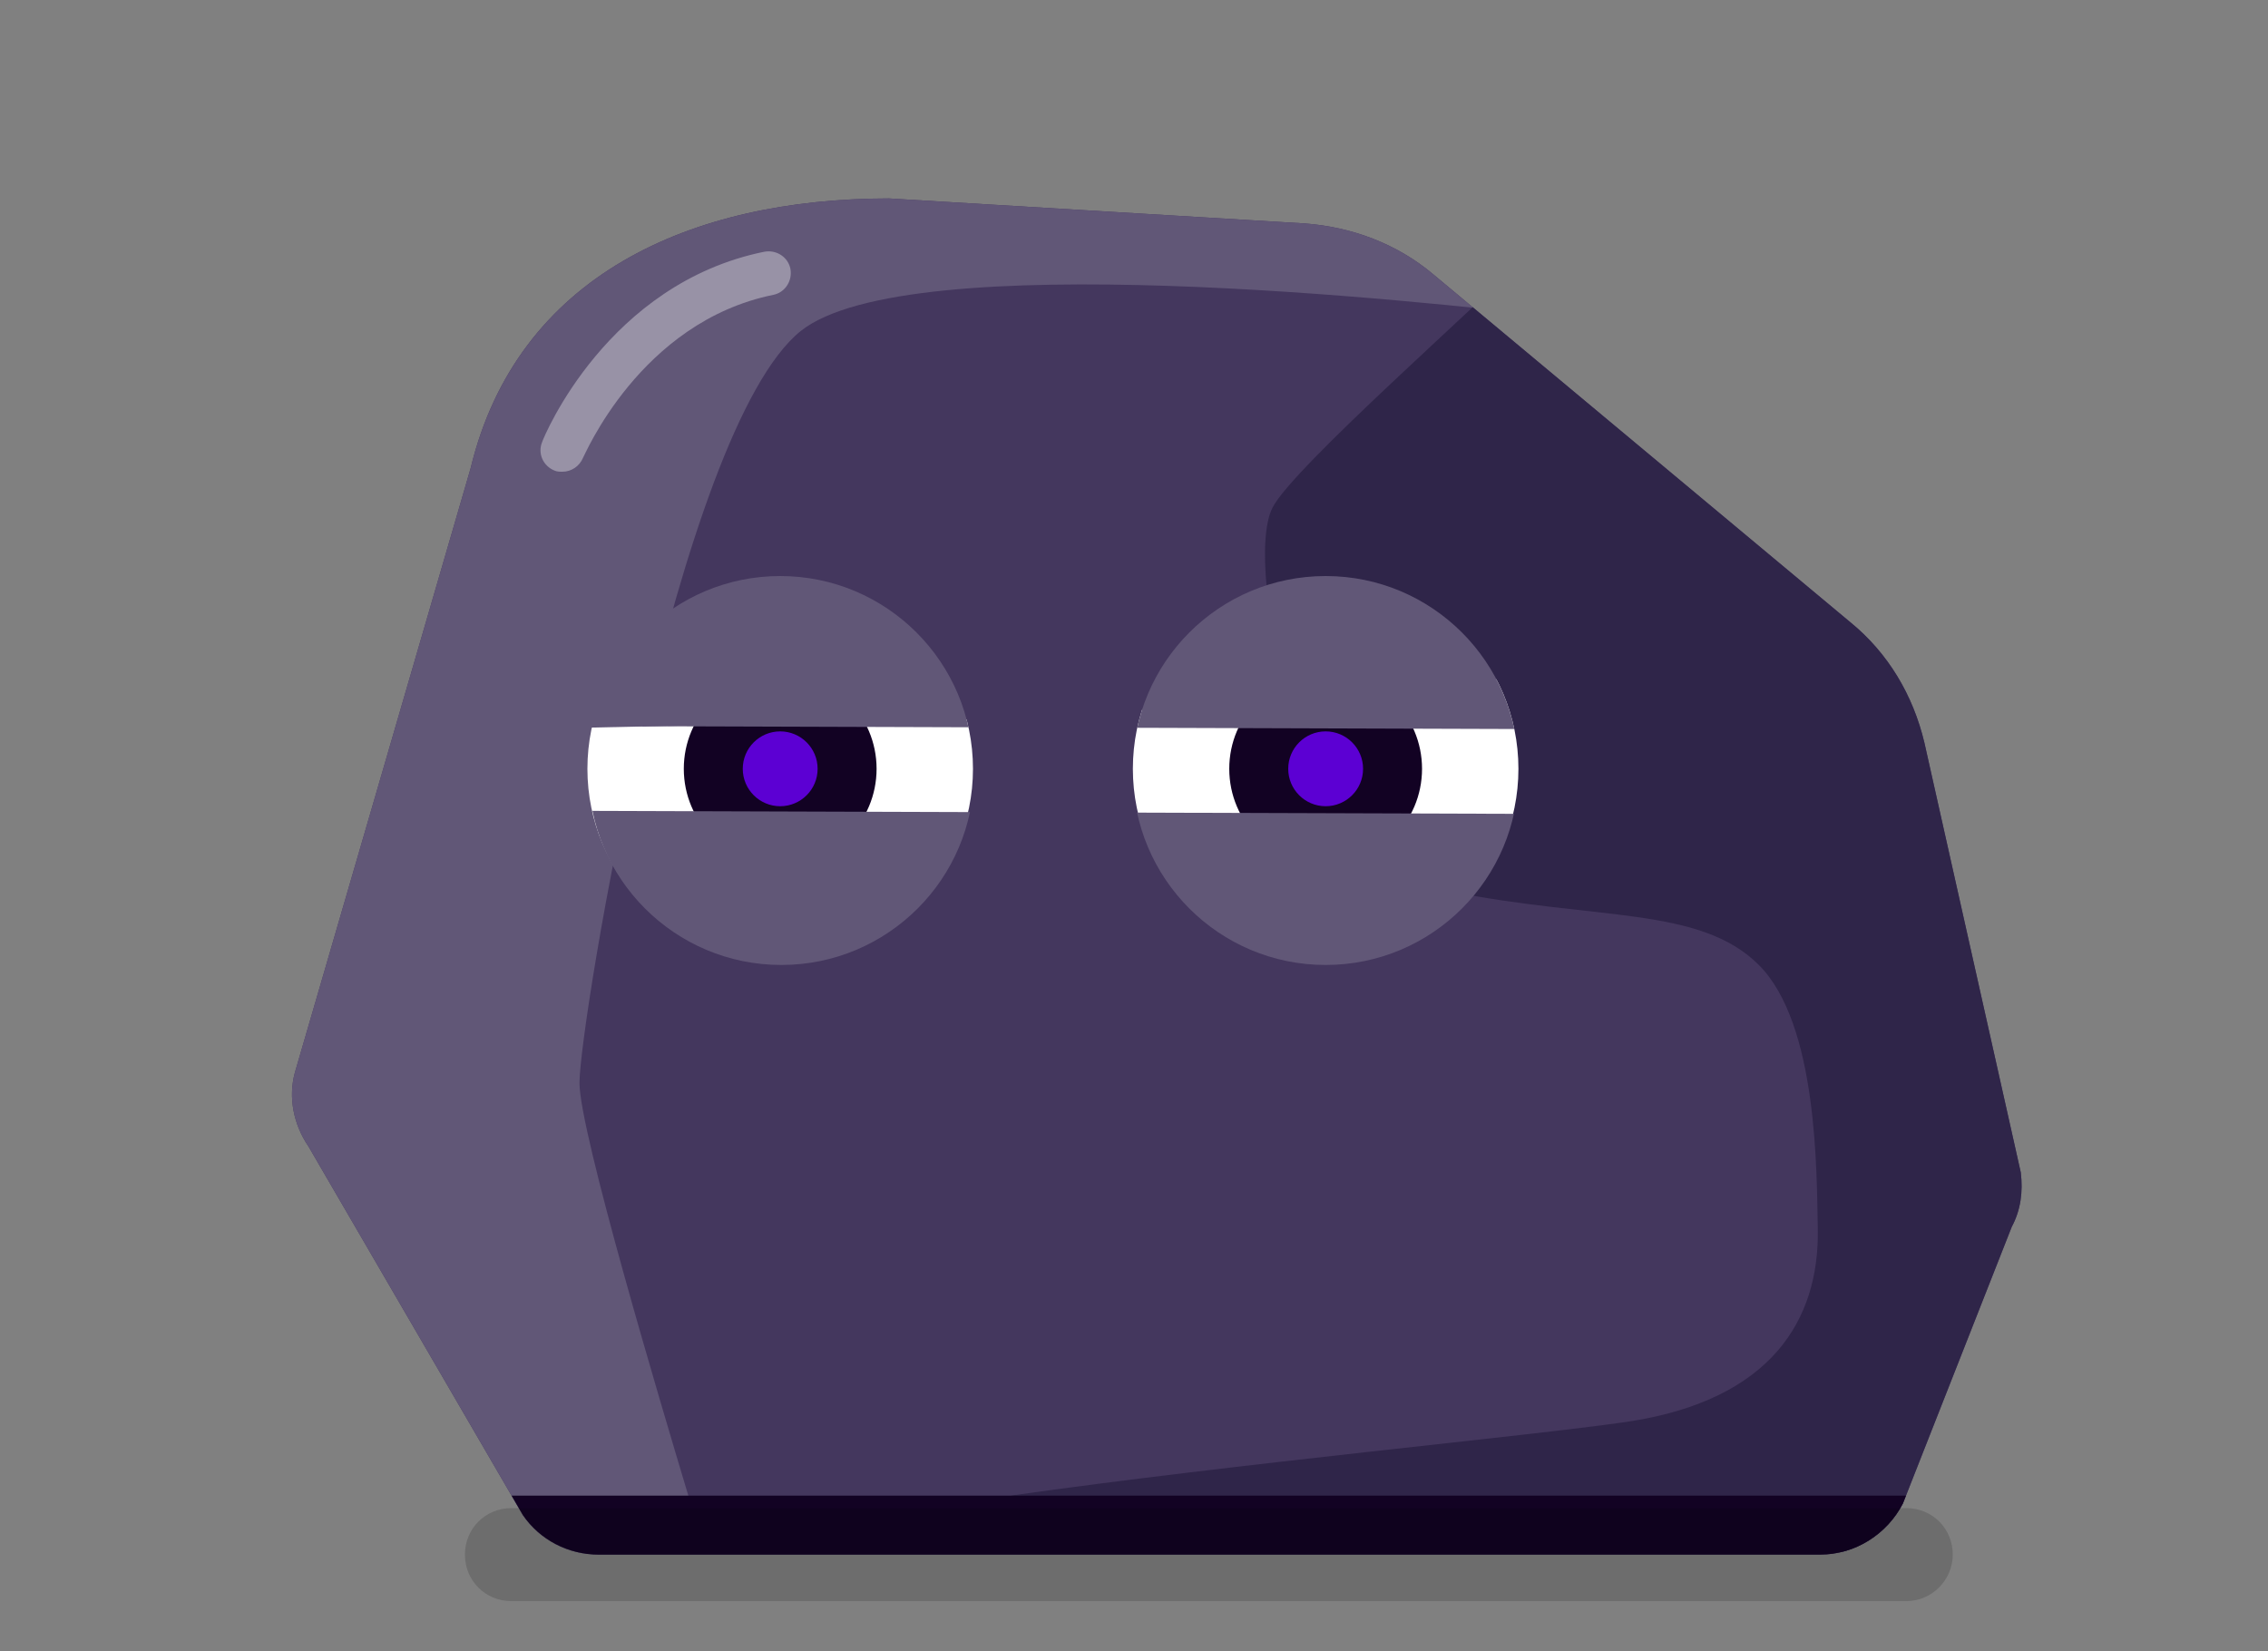 <?xml version="1.0" encoding="utf-8"?>
<!-- Generator: Adobe Illustrator 23.0.3, SVG Export Plug-In . SVG Version: 6.00 Build 0)  -->
<svg version="1.1" id="Layer_1" xmlns="http://www.w3.org/2000/svg" xmlns:xlink="http://www.w3.org/1999/xlink" x="0px" y="0px"
	 viewBox="0 0 200 145.6" style="enable-background:new 0 0 200 145.6;" xml:space="preserve">
<rect x="0" y="0" width="200" height="145.6" fill="#808080" stroke="none"/>
<style type="text/css">
	.st0{clip-path:url(#SVGID_2_);}
	.st1{fill:#615777;}
	.st2{fill:#2F2549;}
	.st3{fill:#120223;}
	.st4{clip-path:url(#SVGID_4_);}
	.st5{fill:#FFFFFF;}
	.st6{fill:#5C00D3;}
	.st7{clip-path:url(#SVGID_6_);}
	.st8{opacity:0.35;fill:#FFFFFF;}
	.st9{clip-path:url(#SVGID_8_);}
	.st10{opacity:0.15;}
</style>
<g>
	<g>
		<g>
			<g>
				<defs>
					<path id="SVGID_1_" d="M46.1,133.6l-18.9-32.5c-1.3-1.9-1.8-4.3-1.2-6.5l15.5-53.3c4.1-17,19.4-23.8,36.9-23.8l36.6,2.2
						c4.2,0.3,8.2,1.8,11.4,4.5l36.8,30.7c3.3,2.7,5.5,6.4,6.5,10.6l8.5,37.9c0.2,1.7,0,3.3-0.8,4.8l-9.6,24.4
						c-1.4,2.7-4.2,4.5-7.3,4.5H52.8C50.1,137.1,47.6,135.8,46.1,133.6z"/>
				</defs>
				<use xlink:href="#SVGID_1_"  style="overflow:visible;fill:#44375E;"/>
				<clipPath id="SVGID_2_">
					<use xlink:href="#SVGID_1_"  style="overflow:visible;"/>
				</clipPath>
				<g class="st0">
					<path class="st1" d="M137,27.9c-11.5-1.3-56.9-6.3-66.4,1.3C59.7,38,51.1,90.3,51.1,95.5c0,4.3,7.2,28.4,9.6,36.4l-9.5,5.2
						c-2.7,0-14.1-3-15.6-5.2l-15.6-26c-1.3-1.9-3.1-8.2-2.6-10.4l18.2-57.2c4.1-17,21.5-26,39-26h28.6c2.6,0,14.1-2.1,15.6,0
						L137,27.9z"/>
					<path class="st2" d="M181.2,108.5l-7.8,20.8c-1.4,2.7-4.7,7.8-7.8,7.8l-76.5-5.2c20.5-2.9,45.3-5.2,54.3-6.5
						c12.9-1.9,17-9.1,16.9-16.9c-0.1-5.2,0-18.2-5.2-23.4c-5.2-5.2-14.3-3.9-27.3-6.5S109.6,50,112.2,44.8
						c1.7-3.5,19-18.6,22.2-22.1l31.2,28.6c6.7,2.1,5.7,17.4,6.8,24.3l11.4,25.1C184.1,102.4,182,107,181.2,108.5z"/>
					<polygon class="st3" points="43.4,139.7 170.8,139.7 173.4,131.9 35.6,131.9 					"/>
				</g>
			</g>
			<g>
				<defs>
					<polygon id="SVGID_3_" points="139,59.3 92,63.3 45.9,64.3 49,87.6 139.5,87.6 					"/>
				</defs>
				<clipPath id="SVGID_4_">
					<use xlink:href="#SVGID_3_"  style="overflow:visible;"/>
				</clipPath>
				<g class="st4">
					<circle class="st5" cx="68.8" cy="67.8" r="17"/>
					<circle class="st3" cx="68.8" cy="67.8" r="8.5"/>
					<circle class="st5" cx="116.9" cy="67.8" r="17"/>
					<circle class="st3" cx="116.9" cy="67.8" r="8.5"/>
					<circle class="st6" cx="68.8" cy="67.8" r="3.3"/>
					<circle class="st6" cx="116.9" cy="67.8" r="3.3"/>
				</g>
			</g>
			<g>
				<defs>
					<polygon id="SVGID_5_" points="136.7,64.3 43.1,64 43.1,43.5 136.7,43.5 					"/>
				</defs>
				<clipPath id="SVGID_6_">
					<use xlink:href="#SVGID_5_"  style="overflow:visible;"/>
				</clipPath>
				<g class="st7">
					<circle class="st1" cx="68.8" cy="67.8" r="17"/>
					<circle class="st1" cx="116.9" cy="67.8" r="17"/>
				</g>
			</g>
			<path class="st8" d="M49.6,41.6c-0.2,0-0.5,0-0.7-0.1c-1-0.4-1.5-1.5-1.1-2.5c0.2-0.6,5.8-14,19.6-16.8c1.1-0.2,2.1,0.5,2.3,1.5
				c0.2,1.1-0.5,2.1-1.5,2.3c-11.8,2.4-16.7,14.3-16.8,14.4C51.1,41.1,50.4,41.6,49.6,41.6z"/>
			<g>
				<defs>
					<polygon id="SVGID_7_" points="49.1,71.5 142.7,71.8 142.7,92.3 49.1,92.3 					"/>
				</defs>
				<clipPath id="SVGID_8_">
					<use xlink:href="#SVGID_7_"  style="overflow:visible;"/>
				</clipPath>
				<g class="st9">
					<circle class="st1" cx="116.9" cy="68.1" r="17"/>
					<circle class="st1" cx="68.9" cy="68.1" r="17"/>
				</g>
			</g>
		</g>
	</g>
	<g class="st10">
		<path d="M168.1,141.2h-123c-2.3,0-4.1-1.8-4.1-4.1l0,0c0-2.3,1.8-4.1,4.1-4.1h123c2.3,0,4.1,1.8,4.1,4.1l0,0
			C172.2,139.3,170.4,141.2,168.1,141.2z"/>
	</g>
</g>
</svg>
